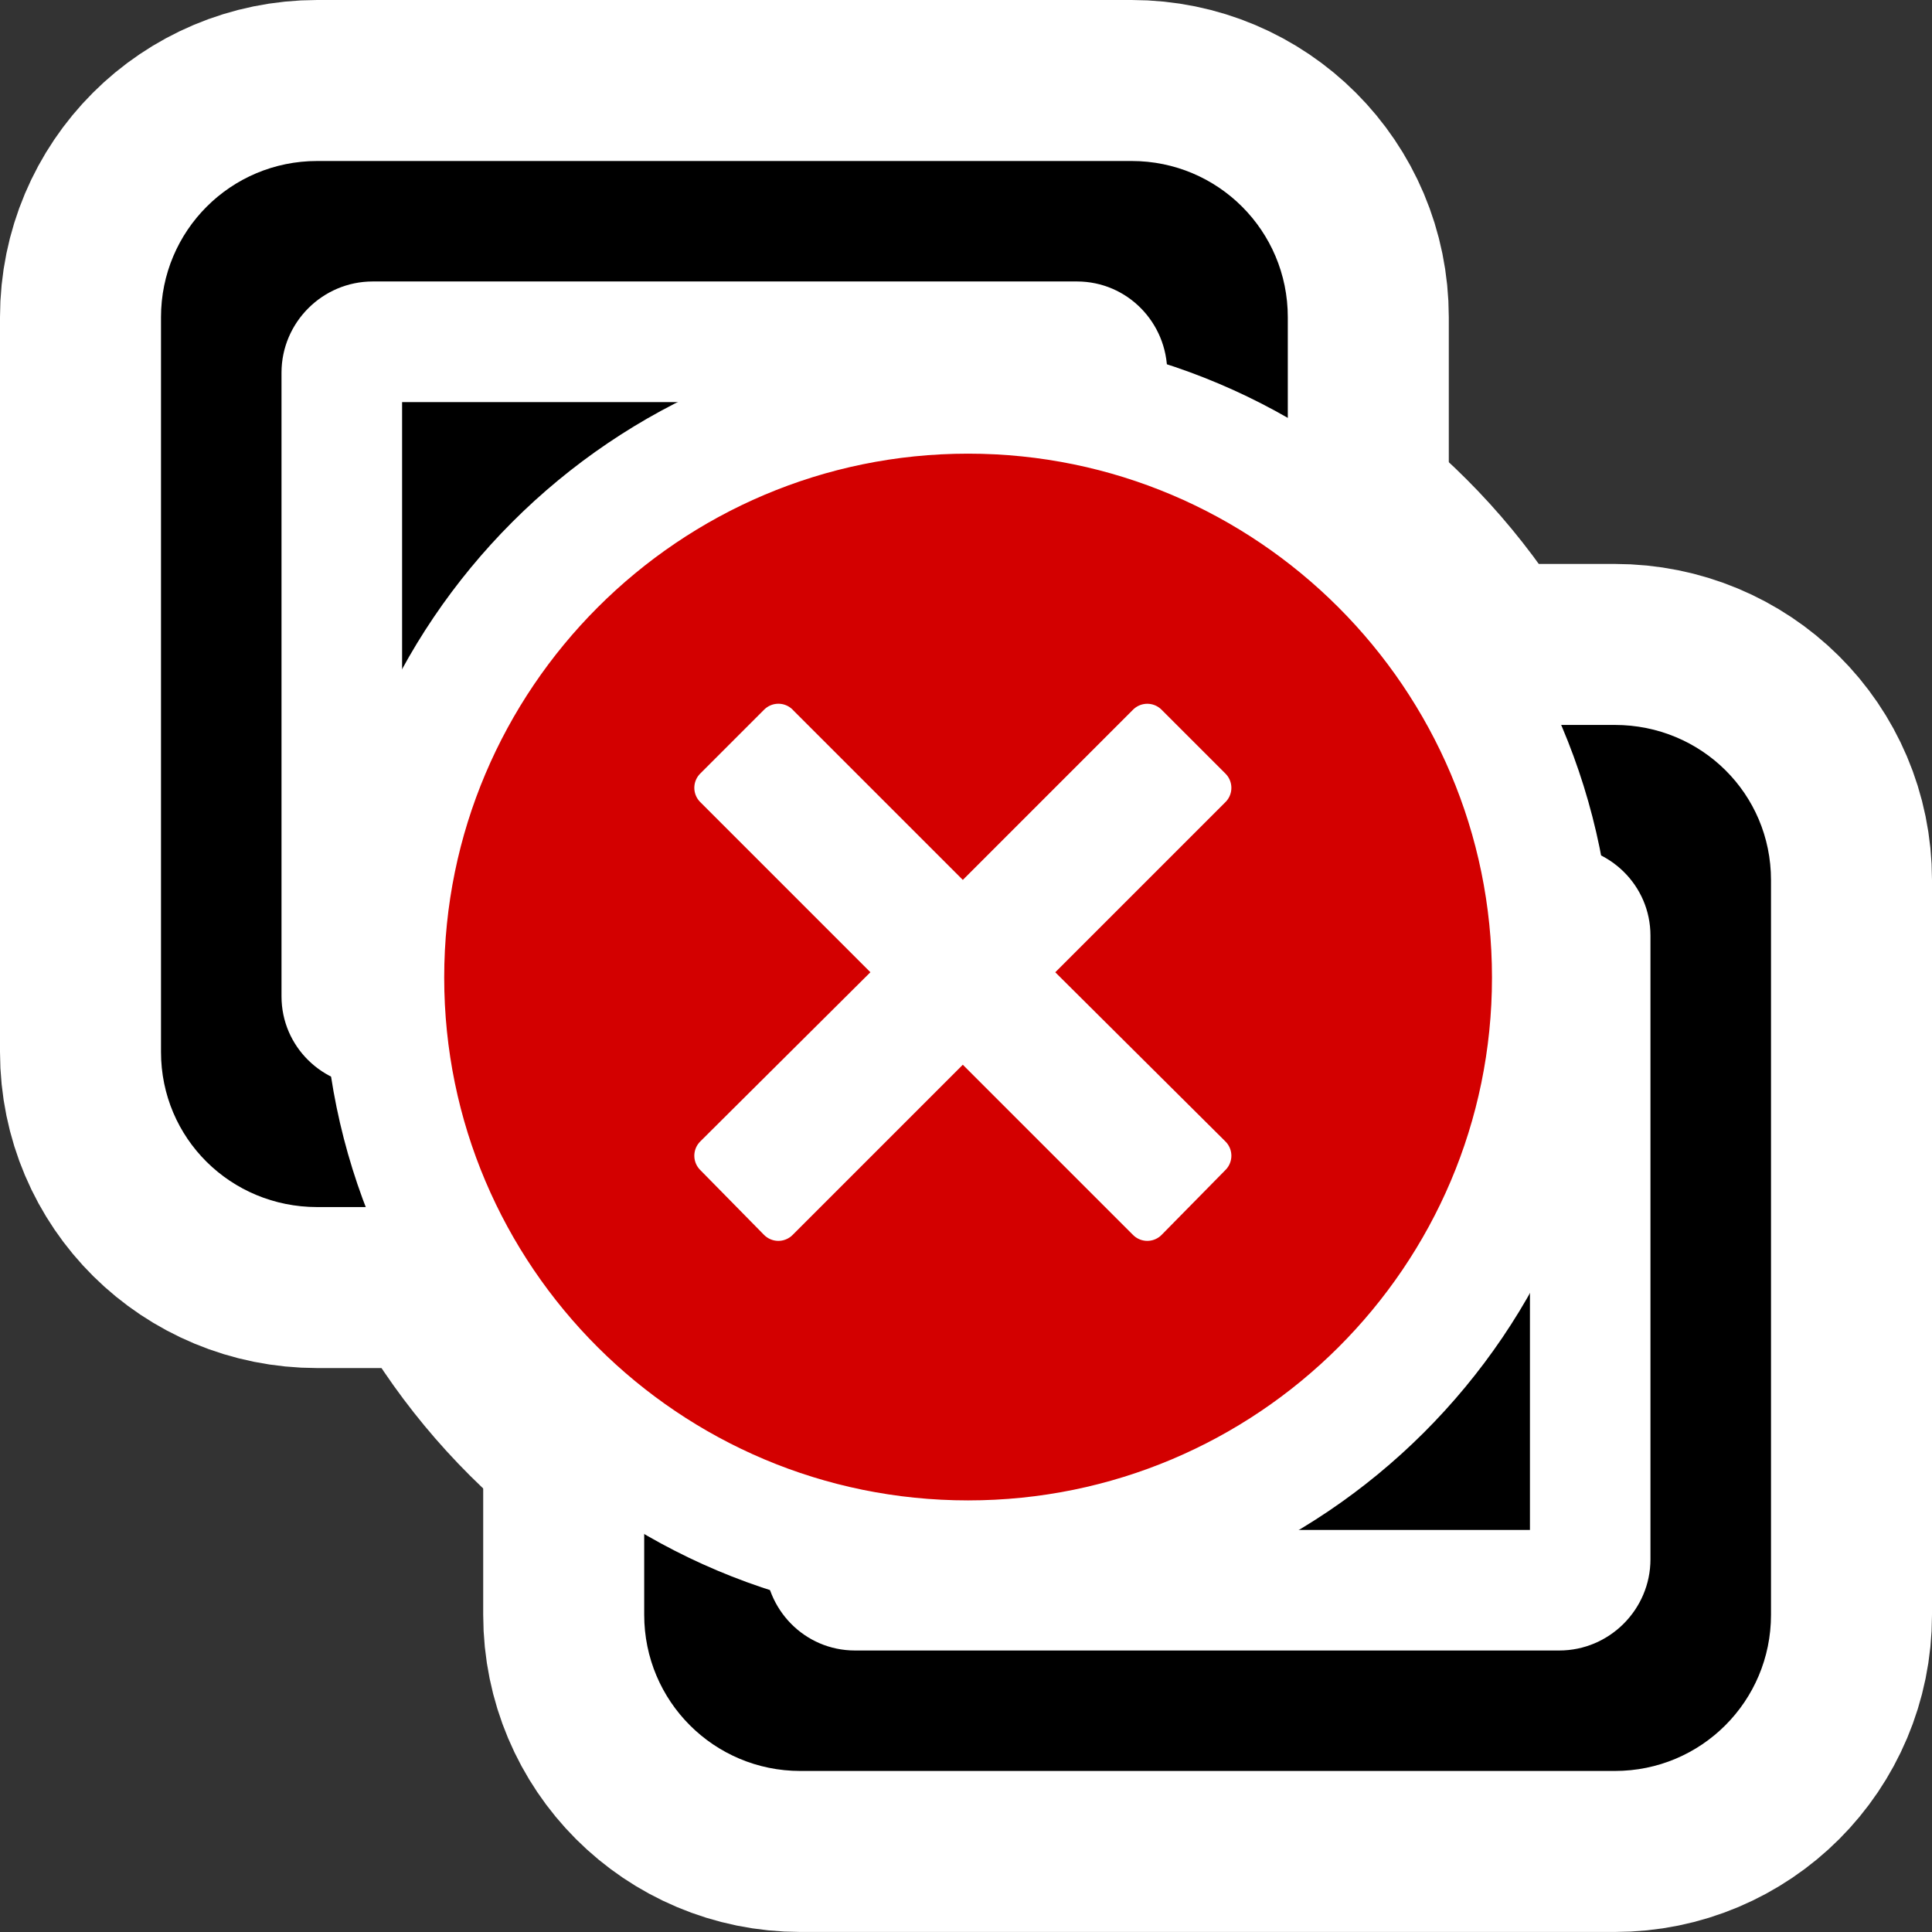 <?xml version="1.0" encoding="UTF-8" standalone="no"?>
<!-- Created with Inkscape (http://www.inkscape.org/) -->

<svg
   xmlns:dc="http://purl.org/dc/elements/1.1/"
   xmlns:cc="http://creativecommons.org/ns#"
   xmlns:rdf="http://www.w3.org/1999/02/22-rdf-syntax-ns#"
   xmlns:svg="http://www.w3.org/2000/svg"
   xmlns="http://www.w3.org/2000/svg"
   xmlns:sodipodi="http://sodipodi.sourceforge.net/DTD/sodipodi-0.dtd"
   xmlns:inkscape="http://www.inkscape.org/namespaces/inkscape"
   version="1.0"
   width="48"
   height="48"
   id="svg2"
   inkscape:version="0.91 r13725"
   sodipodi:docname="network-wireless-disconnected.svg">
  <rect width="100%" height="100%" fill="#333333" stroke="none"/>
  <sodipodi:namedview
     pagecolor="#ffffff"
     bordercolor="#666666"
     borderopacity="1"
     objecttolerance="10"
     gridtolerance="10"
     guidetolerance="10"
     inkscape:pageopacity="0"
     inkscape:pageshadow="2"
     inkscape:window-width="972"
     inkscape:window-height="626"
     id="namedview22"
     showgrid="false"
     inkscape:zoom="4.9166667"
     inkscape:cx="7.7288136"
     inkscape:cy="24"
     inkscape:window-x="786"
     inkscape:window-y="247"
     inkscape:window-maximized="0"
     inkscape:current-layer="g2990" />
  <defs
     id="defs5">
    <linearGradient
       id="linearGradient4447">
      <stop
         id="stop4449"
         style="stop-color:#cc0000;stop-opacity:1"
         offset="0" />
      <stop
         id="stop4451"
         style="stop-color:#ad0000;stop-opacity:1"
         offset="1" />
    </linearGradient>
  </defs>
  <g
     id="g2998"
     style="stroke:#ffffff;stroke-width:8;stroke-miterlimit:4;stroke-opacity:1;stroke-dasharray:none">
    <path
       d="m 24.052,10.771 c -7.455,0 -13.516,6.064 -13.516,13.516 0,7.452 6.061,13.49 13.516,13.49 7.455,1e-6 13.516,-6.038 13.516,-13.49 0,-7.452 -6.061,-13.516 -13.516,-13.516 z m -4.714,7.214 4.583,4.583 4.583,-4.583 1.589,1.589 -4.583,4.583 4.583,4.557 -1.589,1.615 -4.583,-4.583 -4.583,4.583 L 17.75,28.714 22.333,24.156 17.75,19.573 19.339,17.984 z"
       id="path3000"
       style="color:#000000;fill:#d30000;fill-opacity:1;fill-rule:nonzero;stroke:#ffffff;stroke-width:8;stroke-miterlimit:4;stroke-opacity:1;stroke-dasharray:none;marker:none;visibility:visible;display:inline;overflow:visible" />
    <path
       d="M 7.88,4 C 5.733,4 4,5.733 4,7.88 l 0,18.255 c 0,2.147 1.733,3.854 3.88,3.854 l 3.958,0 c -0.446,-0.948 -0.826,-1.942 -1.042,-2.995 l -1.536,0 c -1.247,0 -2.266,-0.993 -2.266,-2.24 l 0,-15.495 c 0,-1.247 1.019,-2.266 2.266,-2.266 l 17.5,0 C 28.007,6.995 29,8.014 29,9.26 l 0,2.448 c 1.072,0.423 2.077,0.971 2.995,1.641 l 0,-5.469 C 31.995,5.733 30.261,4 28.115,4 L 7.88,4 z"
       id="path3002"
       style="color:#000000;fill:#000000;fill-opacity:1;fill-rule:nonzero;stroke:#ffffff;stroke-width:8;stroke-miterlimit:4;stroke-opacity:1;stroke-dasharray:none;marker:none;visibility:visible;display:inline;overflow:visible;enable-background:accumulate" />
    <path
       d="m 9.99,9.99 0,14.01 0.573,0 c 0.155,-7.319 6.132,-13.229 13.49,-13.229 0.666,0 1.312,0.037 1.953,0.13 l 0,-0.911 -16.016,0 z"
       id="path3004"
       style="color:#000000;fill:#000000;fill-opacity:1;fill-rule:nonzero;stroke:#ffffff;stroke-width:8;stroke-miterlimit:4;stroke-opacity:1;stroke-dasharray:none;marker:none;visibility:visible;display:inline;overflow:visible;enable-background:accumulate" />
    <path
       d="m 36.005,18.01 c 0.494,0.94 0.909,1.942 1.172,2.995 l 1.562,0 c 1.246,0 2.266,0.993 2.266,2.24 l 0,15.495 c -1e-6,1.246 -1.019,2.266 -2.266,2.266 l -17.5,0 C 19.993,41.005 19,39.986 19,38.74 L 19,36.812 c -1.076,-0.435 -2.077,-1.01 -2.995,-1.693 l 0,5 c 0,2.147 1.733,3.88 3.88,3.88 l 20.234,0 C 42.267,44 44,42.267 44,40.12 l 0,-18.255 c 0,-2.147 -1.733,-3.854 -3.88,-3.854 l -4.115,0 z"
       id="path3006"
       style="color:#000000;fill:#000000;fill-opacity:1;fill-rule:nonzero;stroke:#ffffff;stroke-width:8;stroke-miterlimit:4;stroke-opacity:1;stroke-dasharray:none;marker:none;visibility:visible;display:inline;overflow:visible;enable-background:accumulate" />
    <path
       d="m 37.542,24 c 0.002,0.096 0.026,0.19 0.026,0.286 0,7.452 -6.061,13.49 -13.516,13.49 -0.703,0 -1.383,-0.052 -2.057,-0.156 l 0,0.391 16.016,0 0,-14.01 -0.469,0 z"
       id="path3008"
       style="color:#000000;fill:#000000;fill-opacity:1;fill-rule:nonzero;stroke:#ffffff;stroke-width:8;stroke-miterlimit:4;stroke-opacity:1;stroke-dasharray:none;marker:none;visibility:visible;display:inline;overflow:visible;enable-background:accumulate" />
    <g
       transform="matrix(1.567,0,0,1.567,-2.912,-19.866)"
       id="g3010"
       style="fill:#ff0000;fill-opacity:1;stroke:#ffffff;stroke-width:5.106;stroke-miterlimit:4;stroke-opacity:1;stroke-dasharray:none" />
  </g>
  <g
     id="g2990">
    <path
       d="M 7.88,4 C 5.733,4 4,5.733 4,7.88 l 0,18.255 c 0,2.147 1.733,3.854 3.88,3.854 l 3.958,0 c -0.446,-0.948 -0.826,-1.942 -1.042,-2.995 l -1.536,0 c -1.247,0 -2.266,-0.993 -2.266,-2.24 l 0,-15.495 c 0,-1.247 1.019,-2.266 2.266,-2.266 l 17.5,0 C 28.007,6.995 29,8.014 29,9.26 l 0,2.448 c 1.072,0.423 2.077,0.971 2.995,1.641 l 0,-5.469 C 31.995,5.733 30.261,4 28.115,4 L 7.88,4 z"
       id="rect2161"
       style="color:#000000;fill:#000000;fill-opacity:1;fill-rule:nonzero;stroke:none;stroke-width:2;marker:none;visibility:visible;display:inline;overflow:visible;enable-background:accumulate" />
    <path
       d="m 9.99,9.99 0,14.01 0.573,0 c 0.155,-7.319 6.132,-13.229 13.49,-13.229 0.666,0 1.312,0.037 1.953,0.13 l 0,-0.911 -16.016,0 z"
       id="rect5077"
       style="color:#000000;fill:#000000;fill-opacity:1;fill-rule:nonzero;stroke:none;stroke-width:2;marker:none;visibility:visible;display:inline;overflow:visible;enable-background:accumulate" />
    <path
       d="m 36.005,18.01 c 0.494,0.94 0.909,1.942 1.172,2.995 l 1.562,0 c 1.246,0 2.266,0.993 2.266,2.24 l 0,15.495 c -1e-6,1.246 -1.019,2.266 -2.266,2.266 l -17.5,0 C 19.993,41.005 19,39.986 19,38.74 L 19,36.812 c -1.076,-0.435 -2.077,-1.01 -2.995,-1.693 l 0,5 c 0,2.147 1.733,3.88 3.88,3.88 l 20.234,0 C 42.267,44 44,42.267 44,40.12 l 0,-18.255 c 0,-2.147 -1.733,-3.854 -3.88,-3.854 l -4.115,0 z"
       id="rect5081"
       style="color:#000000;fill:#000000;fill-opacity:1;fill-rule:nonzero;stroke:none;stroke-width:2;marker:none;visibility:visible;display:inline;overflow:visible;enable-background:accumulate" />
    <path
       d="m 37.542,24 c 0.002,0.096 0.026,0.19 0.026,0.286 0,7.452 -6.061,13.49 -13.516,13.49 -0.703,0 -1.383,-0.052 -2.057,-0.156 l 0,0.391 16.016,0 0,-14.01 -0.469,0 z"
       id="rect5085"
       style="color:#000000;fill:#000000;fill-opacity:1;fill-rule:nonzero;stroke:none;stroke-width:2;marker:none;visibility:visible;display:inline;overflow:visible;enable-background:accumulate" />
    <path
       style="color:#000000;display:inline;overflow:visible;visibility:visible;fill:#d30000;fill-opacity:1;fill-rule:nonzero;stroke:#ffffff;stroke-width:5;stroke-linecap:round;stroke-linejoin:round;stroke-miterlimit:4;stroke-dasharray:none;stroke-opacity:1;marker:none"
       id="path4159"
       d="m 24.052,10.771 c -7.455,0 -13.516,6.064 -13.516,13.516 0,7.452 6.061,13.49 13.516,13.49 7.455,1e-6 13.516,-6.038 13.516,-13.49 0,-7.452 -6.061,-13.516 -13.516,-13.516 z m -4.714,7.214 4.583,4.583 4.583,-4.583 1.589,1.589 -4.583,4.583 4.583,4.557 -1.589,1.615 -4.583,-4.583 -4.583,4.583 L 17.75,28.714 22.333,24.156 17.75,19.573 19.339,17.984 Z"
       inkscape:connector-curvature="0" />
    <path
       d="m 24.052,10.771 c -7.455,0 -13.516,6.064 -13.516,13.516 0,7.452 6.061,13.49 13.516,13.49 7.455,1e-6 13.516,-6.038 13.516,-13.49 0,-7.452 -6.061,-13.516 -13.516,-13.516 z m -4.714,7.214 4.583,4.583 4.583,-4.583 1.589,1.589 -4.583,4.583 4.583,4.557 -1.589,1.615 -4.583,-4.583 -4.583,4.583 L 17.75,28.714 22.333,24.156 17.75,19.573 19.339,17.984 z"
       id="path4445"
       style="color:#000000;fill:#d30000;fill-opacity:1;fill-rule:nonzero;stroke:#ffffff;stroke-width:1;marker:none;visibility:visible;display:inline;overflow:visible;stroke-opacity:1;stroke-miterlimit:4;stroke-dasharray:none;stroke-linejoin:round;stroke-linecap:round" />
    <g
       transform="matrix(1.567,0,0,1.567,-2.912,-19.866)"
       id="g7435"
       style="fill:#ff0000;fill-opacity:1;stroke:none" />
  </g>
</svg>
